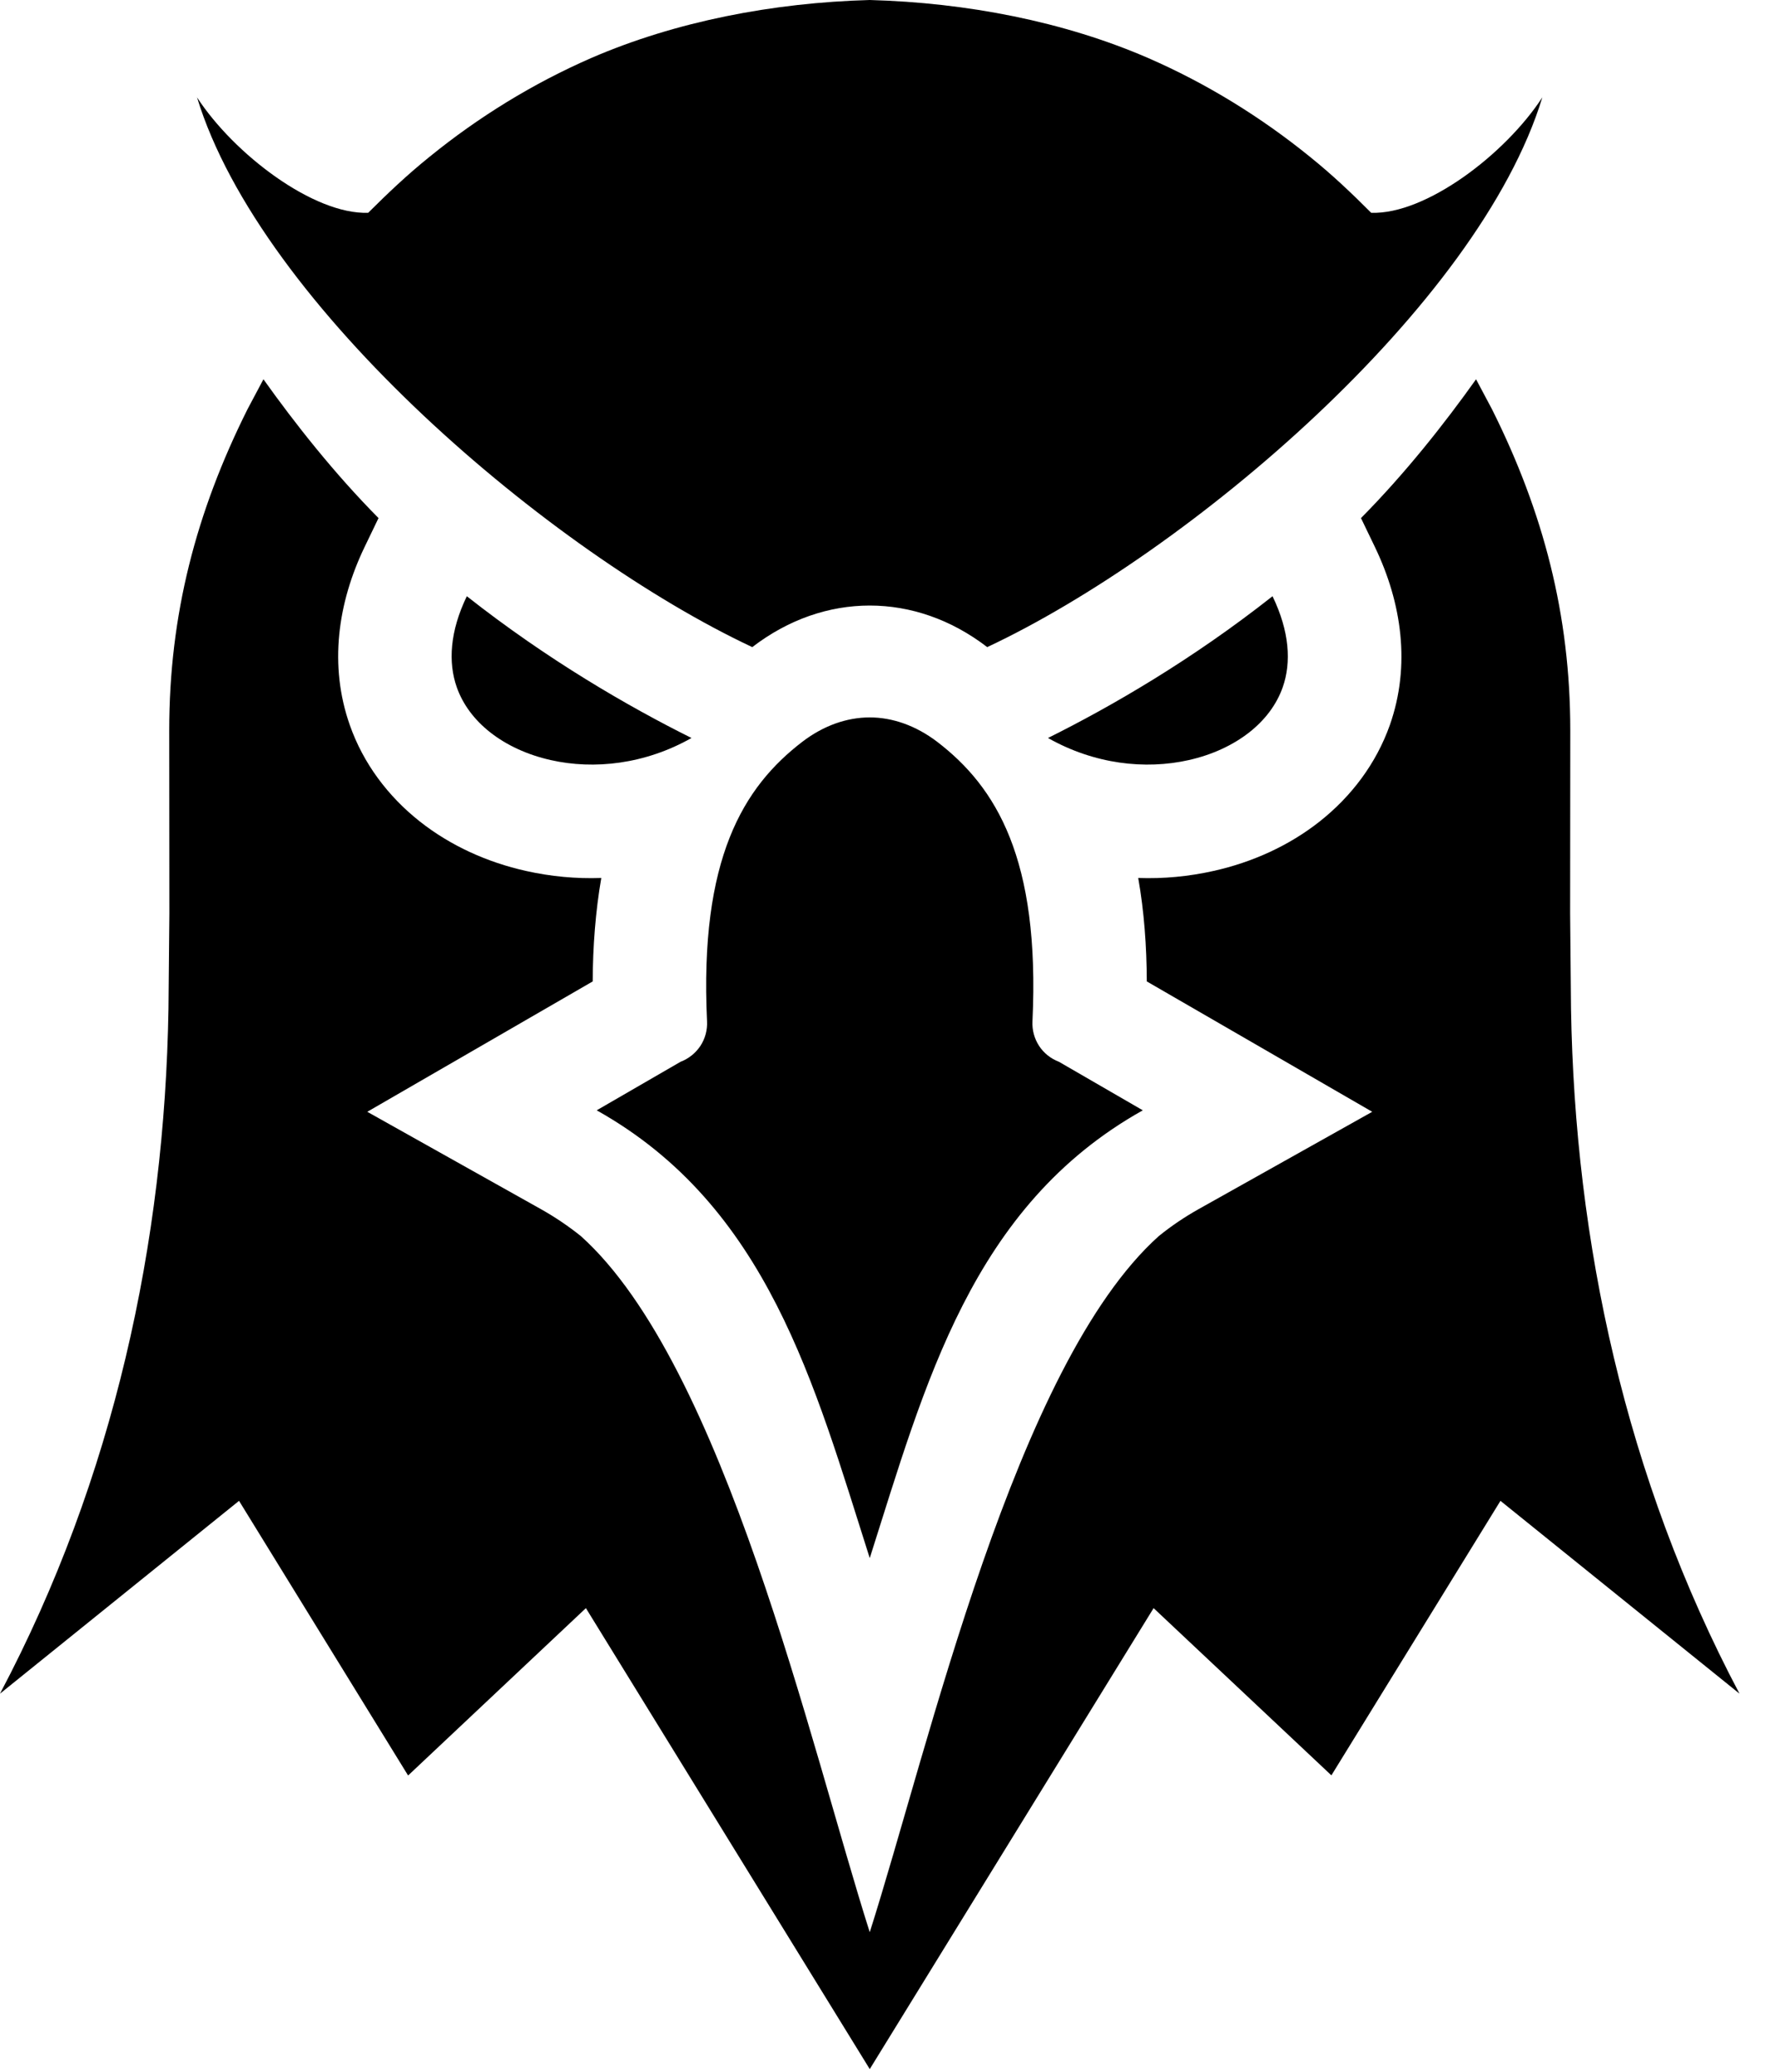 <svg xmlns="http://www.w3.org/2000/svg" viewBox="0 0 12 14" fill="none">
  <g clip-path="url(#clip0_2161_14565)">
    <path fill-rule="evenodd" clip-rule="evenodd" d="M7.085 4.987C7.513 4.774 8.058 4.459 8.603 4.029C8.718 4.267 8.731 4.476 8.672 4.644C8.63 4.763 8.551 4.866 8.447 4.948C8.334 5.037 8.193 5.101 8.038 5.136C7.742 5.203 7.398 5.164 7.085 4.987ZM7.159 7.175L7.726 7.503C6.568 8.151 6.254 9.356 5.88 10.529C5.506 9.356 5.191 8.151 4.034 7.503L4.601 7.175C4.656 7.154 4.702 7.117 4.735 7.068C4.767 7.019 4.783 6.961 4.78 6.902C4.728 5.803 5.025 5.318 5.425 5.012C5.568 4.903 5.725 4.848 5.88 4.848C6.034 4.848 6.191 4.903 6.335 5.012C6.735 5.318 7.032 5.803 6.98 6.902C6.977 6.961 6.993 7.019 7.025 7.068C7.057 7.117 7.104 7.154 7.159 7.175ZM5.88 0C6.535 0.018 7.192 0.145 7.762 0.392C8.157 0.564 8.525 0.791 8.859 1.062C9.01 1.184 9.134 1.302 9.27 1.438C9.639 1.451 10.177 1.042 10.427 0.658C9.997 2.069 8.033 3.735 6.674 4.373C6.673 4.372 6.673 4.372 6.673 4.372C6.429 4.185 6.154 4.092 5.88 4.092C5.605 4.092 5.331 4.185 5.087 4.372C5.087 4.372 5.086 4.372 5.086 4.373C3.726 3.735 1.763 2.069 1.332 0.658C1.582 1.042 2.121 1.451 2.489 1.438C2.626 1.302 2.75 1.184 2.901 1.062C3.234 0.791 3.603 0.564 3.997 0.392C4.568 0.145 5.225 0.018 5.88 0ZM4.675 4.987C4.247 4.774 3.702 4.459 3.156 4.029C3.041 4.267 3.029 4.476 3.088 4.644C3.13 4.763 3.209 4.866 3.313 4.948C3.426 5.037 3.567 5.101 3.722 5.136C4.017 5.203 4.362 5.164 4.675 4.987Z" fill="black"/>
    <path fill-rule="evenodd" clip-rule="evenodd" d="M9.201 3.501C9.501 3.198 9.766 2.862 9.979 2.563L10.087 2.766C10.435 3.462 10.616 4.156 10.616 4.936L10.615 6.174L10.621 6.816C10.647 8.392 10.988 9.986 11.76 11.445L10.144 10.142L9.001 11.997L7.799 10.867L5.88 13.982L3.961 10.867L2.759 11.998L1.616 10.142L0 11.445C0.772 9.986 1.113 8.392 1.139 6.816L1.145 6.174L1.144 4.936C1.144 4.156 1.325 3.462 1.673 2.766L1.781 2.563C1.994 2.862 2.259 3.198 2.559 3.501L2.465 3.696C2.283 4.074 2.223 4.497 2.365 4.9C2.456 5.159 2.623 5.381 2.838 5.551C3.047 5.716 3.295 5.827 3.554 5.885C3.723 5.923 3.895 5.939 4.065 5.933C4.026 6.159 4.008 6.394 4.007 6.632L2.483 7.513L3.659 8.172C3.753 8.225 3.842 8.285 3.927 8.353C4.896 9.223 5.479 11.799 5.88 13.057C6.281 11.799 6.864 9.223 7.834 8.353C7.918 8.285 8.007 8.225 8.101 8.172L9.277 7.513L7.753 6.632C7.752 6.394 7.735 6.159 7.695 5.933C7.866 5.939 8.037 5.923 8.206 5.885C8.465 5.827 8.713 5.716 8.922 5.551C9.137 5.381 9.304 5.159 9.396 4.9C9.538 4.497 9.477 4.074 9.295 3.696L9.201 3.501L9.201 3.501Z" fill="black"/>
  </g>
  <defs>
    <clipPath id="clip0_2161_14565">
      <rect width="11.76" height="14" fill="white"/>
    </clipPath>
  </defs>
</svg>
